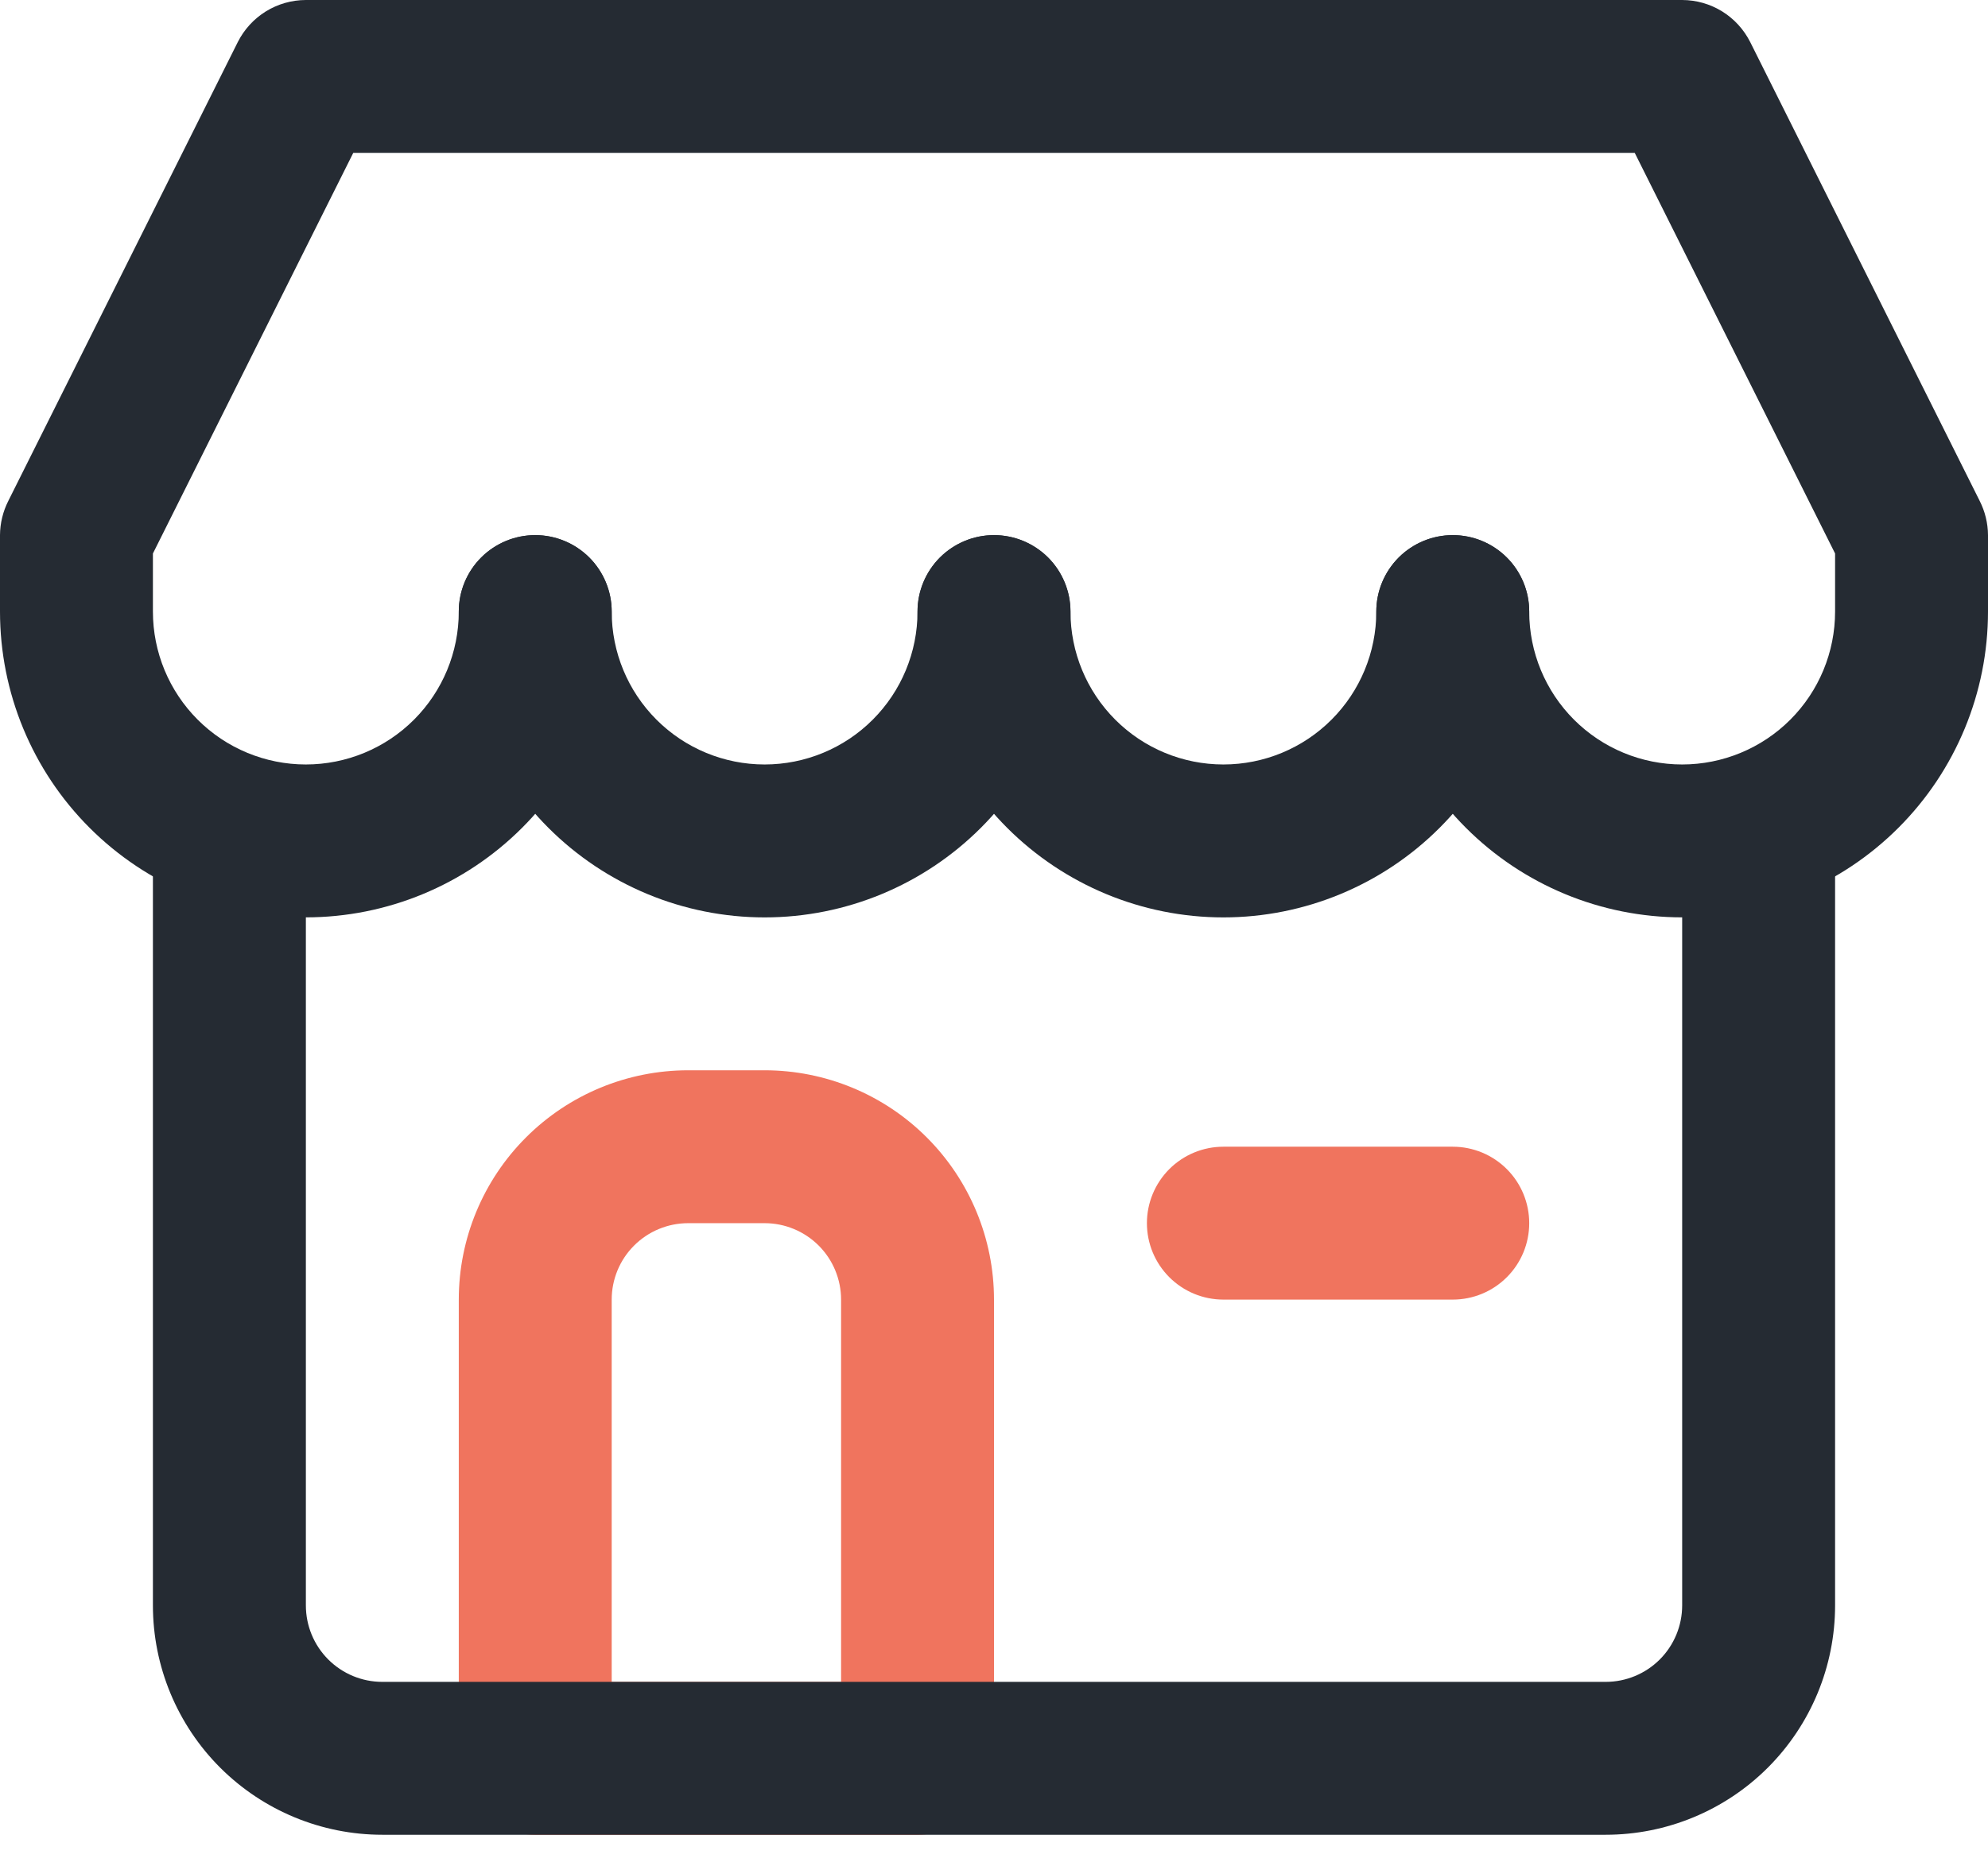 <svg width="49" height="46" viewBox="0 0 49 46" fill="none" xmlns="http://www.w3.org/2000/svg">
<path d="M22.615 45.231H13.192C12.693 45.231 12.213 45.032 11.86 44.679C11.506 44.325 11.308 43.846 11.308 43.346V32.039C11.308 30.539 11.903 29.101 12.964 28.041C14.024 26.98 15.462 26.385 16.962 26.385H18.846C20.346 26.385 21.784 26.98 22.844 28.041C23.904 29.101 24.5 30.539 24.5 32.039V43.346C24.5 43.846 24.301 44.325 23.948 44.679C23.595 45.032 23.115 45.231 22.615 45.231ZM15.077 41.462H20.731V32.039C20.731 31.539 20.532 31.059 20.179 30.706C19.825 30.353 19.346 30.154 18.846 30.154H16.962C16.462 30.154 15.982 30.353 15.629 30.706C15.275 31.059 15.077 31.539 15.077 32.039V41.462Z" fill="#F0745E"/>
<path d="M39.577 45.231H9.423C7.924 45.231 6.486 44.635 5.425 43.575C4.365 42.514 3.769 41.077 3.769 39.577V20.731C3.769 20.231 3.968 19.752 4.321 19.398C4.675 19.045 5.154 18.846 5.654 18.846C6.154 18.846 6.633 19.045 6.987 19.398C7.34 19.752 7.539 20.231 7.539 20.731V39.577C7.539 40.077 7.737 40.556 8.091 40.91C8.444 41.263 8.923 41.462 9.423 41.462H39.577C40.077 41.462 40.556 41.263 40.91 40.91C41.263 40.556 41.462 40.077 41.462 39.577V20.731C41.462 20.231 41.66 19.752 42.014 19.398C42.367 19.045 42.846 18.846 43.346 18.846C43.846 18.846 44.325 19.045 44.679 19.398C45.032 19.752 45.231 20.231 45.231 20.731V39.577C45.231 41.077 44.635 42.514 43.575 43.575C42.515 44.635 41.077 45.231 39.577 45.231Z" fill="#252B33"/>
<path d="M41.462 22.615C39.462 22.615 37.545 21.821 36.131 20.407C34.717 18.994 33.923 17.076 33.923 15.077C33.923 14.577 34.122 14.098 34.475 13.744C34.828 13.391 35.308 13.192 35.808 13.192C36.307 13.192 36.787 13.391 37.14 13.744C37.494 14.098 37.692 14.577 37.692 15.077C37.692 16.077 38.089 17.035 38.796 17.742C39.503 18.449 40.462 18.846 41.462 18.846C42.461 18.846 43.42 18.449 44.127 17.742C44.834 17.035 45.231 16.077 45.231 15.077V13.645L40.293 3.769H8.707L3.769 13.645V15.077C3.769 16.077 4.166 17.035 4.873 17.742C5.58 18.449 6.539 18.846 7.538 18.846C8.538 18.846 9.497 18.449 10.204 17.742C10.911 17.035 11.308 16.077 11.308 15.077C11.308 14.577 11.506 14.098 11.86 13.744C12.213 13.391 12.693 13.192 13.192 13.192C13.692 13.192 14.171 13.391 14.525 13.744C14.878 14.098 15.077 14.577 15.077 15.077C15.077 17.076 14.283 18.994 12.869 20.407C11.455 21.821 9.538 22.615 7.538 22.615C5.539 22.615 3.622 21.821 2.208 20.407C0.794 18.994 0 17.076 0 15.077V13.192C0.002 12.897 0.073 12.607 0.207 12.344L5.861 1.037C6.018 0.726 6.257 0.464 6.553 0.281C6.849 0.098 7.19 0.001 7.538 0H41.462C41.81 0.001 42.151 0.098 42.447 0.281C42.743 0.464 42.982 0.726 43.139 1.037L48.793 12.344C48.927 12.607 48.998 12.897 49 13.192V15.077C49 17.076 48.206 18.994 46.792 20.407C45.378 21.821 43.461 22.615 41.462 22.615Z" fill="#252B33"/>
<path d="M18.846 22.616C16.847 22.616 14.929 21.821 13.516 20.407C12.102 18.994 11.308 17.076 11.308 15.077C11.308 14.577 11.506 14.098 11.86 13.744C12.213 13.391 12.693 13.192 13.192 13.192C13.692 13.192 14.171 13.391 14.525 13.744C14.878 14.098 15.077 14.577 15.077 15.077C15.077 16.077 15.474 17.035 16.181 17.742C16.888 18.449 17.846 18.846 18.846 18.846C19.846 18.846 20.805 18.449 21.511 17.742C22.218 17.035 22.615 16.077 22.615 15.077C22.615 14.577 22.814 14.098 23.167 13.744C23.521 13.391 24 13.192 24.5 13.192C25 13.192 25.479 13.391 25.833 13.744C26.186 14.098 26.385 14.577 26.385 15.077C26.385 17.076 25.59 18.994 24.177 20.407C22.763 21.821 20.846 22.616 18.846 22.616Z" fill="#252B33"/>
<path d="M30.154 22.616C28.154 22.616 26.237 21.821 24.823 20.407C23.41 18.994 22.615 17.076 22.615 15.077C22.615 14.577 22.814 14.098 23.167 13.744C23.521 13.391 24 13.192 24.5 13.192C25 13.192 25.479 13.391 25.833 13.744C26.186 14.098 26.385 14.577 26.385 15.077C26.385 16.077 26.782 17.035 27.489 17.742C28.195 18.449 29.154 18.846 30.154 18.846C31.154 18.846 32.112 18.449 32.819 17.742C33.526 17.035 33.923 16.077 33.923 15.077C33.923 14.577 34.122 14.098 34.475 13.744C34.828 13.391 35.308 13.192 35.808 13.192C36.307 13.192 36.787 13.391 37.14 13.744C37.494 14.098 37.692 14.577 37.692 15.077C37.692 17.076 36.898 18.994 35.484 20.407C34.071 21.821 32.153 22.616 30.154 22.616Z" fill="#252B33"/>
<path d="M35.808 32.038H30.154C29.654 32.038 29.175 31.84 28.821 31.486C28.468 31.133 28.269 30.654 28.269 30.154C28.269 29.654 28.468 29.175 28.821 28.821C29.175 28.468 29.654 28.269 30.154 28.269H35.808C36.307 28.269 36.787 28.468 37.14 28.821C37.494 29.175 37.692 29.654 37.692 30.154C37.692 30.654 37.494 31.133 37.14 31.486C36.787 31.84 36.307 32.038 35.808 32.038Z" fill="#F0745E"/>
</svg>

